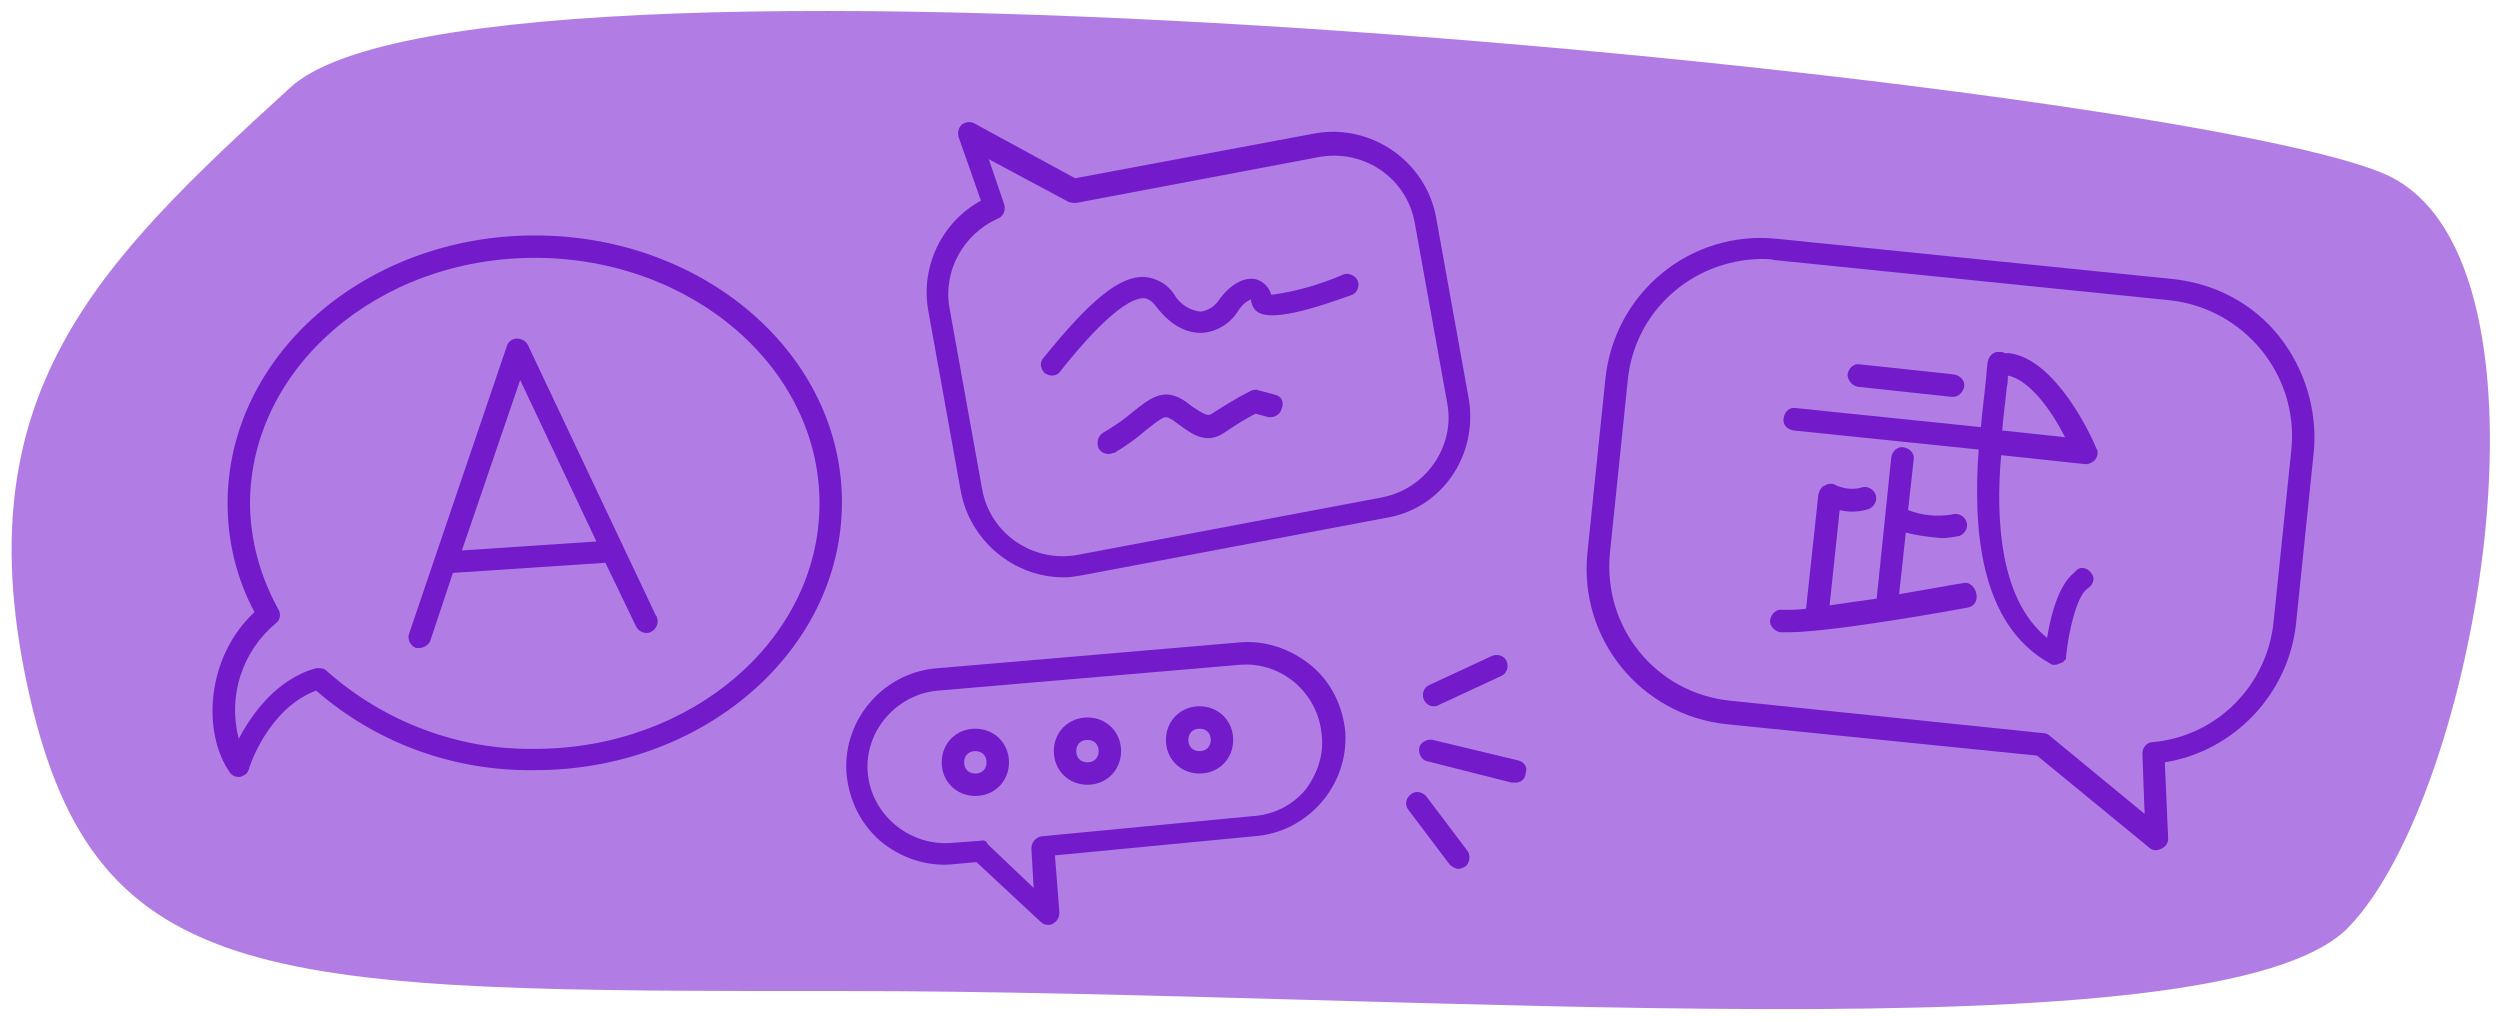 <?xml version="1.0" encoding="utf-8"?>
<svg version="1.1" id="Capa_1" xmlns="http://www.w3.org/2000/svg" xmlns:xlink="http://www.w3.org/1999/xlink" x="0px" y="0px"
	 width="223px" height="91px" viewBox="0 0 223 91" style="enable-background:new 0 0 223 91;" xml:space="preserve">
<style type="text/css">
	.st0{clip-path:url(#SVGID_2_);}
	.st1{fill:#B17DE4;}
	.st2{fill:#731ACA;}
</style>
<g>
	<defs>
		<path id="SVGID_1_" d="M25.9,7.8C8.6,23.6-3.4,35.3,2.6,61.9s21.6,26.5,72.8,26.5s122.6,6.2,134.1-5.7s19.6-58.8,3.8-66.9
			S43.3-8.1,25.9,7.8z"/>
	</defs>
	<clipPath id="SVGID_2_">
		<use xlink:href="#SVGID_1_"  style="overflow:visible;"/>
	</clipPath>
	<g class="st0">
		<g>
			<g>
				<rect x="-4" y="-4" class="st1" width="231" height="99"/>
			</g>
		</g>
		<path class="st2" d="M117,59.4c-1.8-1.5-4.1-2.3-6.4-2.1l0,0l-26.9,2.3c-4.8,0.3-8.5,4.5-8.2,9.3c0.2,2.4,1.2,4.5,3,6.1
			c1.8,1.5,4.1,2.3,6.4,2.1l2.2-0.2l5.7,5.3c0.2,0.2,0.4,0.3,0.7,0.3c0.1,0,0.3,0,0.4-0.1c0.4-0.2,0.6-0.6,0.6-1l-0.4-5.1l17.7-1.7
			c4.8-0.3,8.5-4.5,8.2-9.3C119.8,63.1,118.8,60.9,117,59.4z M116.4,70.5c-1.2,1.4-2.9,2.2-4.7,2.3l-18.8,1.8
			c-0.5,0.1-0.9,0.5-0.9,1.1l0.2,3.5l-4.1-3.9C88,75,87.7,74.9,87.5,75h-0.1l-2.7,0.2c-3.7,0.2-7-2.6-7.3-6.3
			c-0.3-3.7,2.6-7,6.3-7.3l26.9-2.3c3.7-0.3,7,2.5,7.3,6.3C118.1,67.3,117.5,69.1,116.4,70.5L116.4,70.5z"/>
		<path class="st2" d="M203.3,30c-2.3-2.9-5.7-4.7-9.4-5.1l-35.4-3.6c-7.7-0.8-14.5,4.8-15.3,12.5l-1.6,15.5
			c-0.8,7.7,4.8,14.5,12.4,15.3l27.7,2.8l10,8.2c0.3,0.3,0.7,0.3,1.1,0.1c0.4-0.2,0.6-0.5,0.6-0.9l-0.3-6.8c6.2-1,11-6.1,11.7-12.3
			l1.6-15.5C206.7,36.6,205.6,32.9,203.3,30z M204.4,40l-1.6,15.5c-0.6,5.7-5.1,10.2-10.8,10.7c-0.5,0-0.9,0.5-0.9,1l0.2,5.4l-8.5-7
			c-0.1-0.1-0.3-0.2-0.5-0.2l-28-2.9c-6.6-0.7-11.3-6.5-10.7-13.1l1.6-15.5c0.6-6.1,5.7-10.7,11.9-10.8c0.4,0,0.8,0,1.2,0.1
			l35.4,3.6C200.2,27.6,205,33.4,204.4,40L204.4,40z"/>
		<path class="st2" d="M47.7,21c-15.1,0-27.4,10.7-27.4,23.9c0,3.4,0.8,6.7,2.4,9.7c-4.3,4-4.7,10.7-2.2,14.3
			c0.2,0.3,0.5,0.4,0.8,0.4h0.1c0.4-0.1,0.7-0.3,0.8-0.7c0-0.1,1.7-5.4,6-7c5.4,4.7,12.3,7.2,19.5,7.1c15.1,0,27.4-10.7,27.4-23.9
			S62.8,21,47.7,21z M47.7,66.8c-6.8,0.1-13.4-2.4-18.5-6.9c-0.2-0.2-0.4-0.3-0.7-0.3c-0.1,0-0.2,0-0.3,0c-3.6,1-5.8,4.2-6.9,6.3
			c-1-3.8,0.3-7.8,3.3-10.3c0.4-0.3,0.5-0.8,0.2-1.3c-1.6-2.9-2.5-6.2-2.5-9.5C22.4,32.8,33.7,23,47.7,23s25.4,9.8,25.4,21.9
			S61.7,66.8,47.7,66.8z"/>
		<path class="st2" d="M131,35.5l-2.9-16.1c-0.9-5-5.8-8.4-10.8-7.5l-21.4,4l-9-4.9c-0.4-0.2-0.8-0.1-1.1,0.1
			c-0.3,0.3-0.4,0.7-0.3,1.1l2,5.7c-3.5,1.9-5.4,5.9-4.7,9.8l0,0l2.9,16.1c0.8,4.4,4.7,7.7,9.2,7.7c0.6,0,1.1-0.1,1.7-0.2l27-5.1
			C128.6,45.4,131.9,40.6,131,35.5z M123.1,44.4l-27,5.1c-4,0.7-7.8-1.9-8.5-5.9l-2.9-16.1l0,0c-0.6-3.3,1.2-6.6,4.3-8
			c0.5-0.2,0.7-0.7,0.6-1.2l-1.4-4.1l7.1,3.8c0.2,0.1,0.5,0.1,0.7,0.1l21.7-4.1c4-0.7,7.8,1.9,8.5,5.9l2.9,16.1
			C129.8,39.8,127.2,43.7,123.1,44.4C123.2,44.4,123.2,44.4,123.1,44.4L123.1,44.4z"/>
		<path class="st2" d="M127,62.4c0.2,0.4,0.5,0.6,0.9,0.6c0.1,0,0.3,0,0.4-0.1l5.6-2.6c0.5-0.2,0.7-0.8,0.5-1.3s-0.8-0.7-1.3-0.5
			l0,0l-5.6,2.6C127,61.3,126.8,61.9,127,62.4z"/>
		<path class="st2" d="M135.3,67.8l-7.5-1.8c-0.5-0.1-1.1,0.2-1.2,0.7c-0.1,0.5,0.2,1.1,0.7,1.2l7.5,1.9c0.1,0,0.2,0,0.2,0
			c0.6,0.1,1.1-0.3,1.1-0.9C136.3,68.4,135.9,67.9,135.3,67.8L135.3,67.8z"/>
		<path class="st2" d="M127.2,71c-0.4-0.4-1-0.5-1.4-0.1c-0.4,0.3-0.5,0.9-0.2,1.3l3.7,4.9c0.2,0.2,0.5,0.4,0.8,0.4
			c0.2,0,0.4-0.1,0.6-0.2c0.4-0.3,0.5-1,0.2-1.4L127.2,71z"/>
		<path class="st2" d="M47.1,30.8c-0.2-0.4-0.6-0.6-1-0.6c-0.4,0-0.8,0.3-0.9,0.7l-8.7,25.6c-0.2,0.5,0.1,1.1,0.6,1.3c0,0,0,0,0,0
			c0.1,0,0.2,0,0.3,0c0.4,0,0.9-0.3,1-0.7l2-6L54,50.2l0,0l2.7,5.6c0.2,0.5,0.8,0.8,1.3,0.6c0.5-0.2,0.8-0.8,0.6-1.3
			c0-0.1,0-0.1-0.1-0.2L47.1,30.8z M41.2,49.1l5.2-15.2l6.8,14.4L41.2,49.1z"/>
		<path class="st2" d="M119.8,24.5c-2.1,0.9-4.2,1.5-6.4,1.8c-0.2-0.7-0.7-1.2-1.4-1.4c-1.1-0.2-2.3,0.5-3.3,1.9
			c-0.4,0.6-1,0.9-1.6,1l0,0c-1-0.1-1.9-0.7-2.4-1.6c-0.6-0.9-1.6-1.4-2.6-1.5c-2.2-0.1-4.8,2-9,7.2c-0.4,0.4-0.3,1,0.1,1.4
			c0,0,0,0,0,0c0.2,0.1,0.4,0.2,0.6,0.2c0.3,0,0.6-0.1,0.8-0.4c1.4-1.8,5.3-6.5,7.4-6.5l0,0c0.4,0,0.8,0.3,1.1,0.7
			c1.5,2,3,2.4,4.1,2.4c1.3-0.1,2.5-0.8,3.2-1.9c0.3-0.5,0.7-0.9,1.2-1.1c0,0.1,0,0.1,0,0.2c0.1,0.4,0.3,0.8,0.7,1
			c1.5,0.8,5.8-0.7,8.3-1.6c0.5-0.2,0.7-0.8,0.5-1.3C120.8,24.5,120.2,24.3,119.8,24.5L119.8,24.5z"/>
		<path class="st2" d="M113.7,35.2l-1.5-0.4c-0.2-0.1-0.5,0-0.7,0.1c-1.2,0.6-2.3,1.3-3.4,2c-0.3,0.2-0.5,0.2-1.7-0.6
			c-0.3-0.2-0.6-0.5-1-0.7c-1.7-1-2.9,0-4.3,1.1c-0.8,0.7-1.7,1.3-2.7,1.9c-0.5,0.3-0.6,0.9-0.4,1.4c0.2,0.3,0.5,0.5,0.9,0.5
			c0.2,0,0.3-0.1,0.5-0.1c1-0.6,2-1.3,2.9-2.1c1.4-1.1,1.6-1.2,2-1s0.6,0.4,0.9,0.6c1.1,0.8,2.4,1.8,4,0.7c0.9-0.6,1.8-1.2,2.8-1.7
			l1.1,0.3c0.5,0.1,1.1-0.2,1.2-0.7C114.6,35.9,114.3,35.3,113.7,35.2C113.7,35.2,113.7,35.2,113.7,35.2z"/>
		<path class="st2" d="M87,65c-1.7,0-3,1.3-3,3s1.3,3,3,3s3-1.3,3-3S88.7,65,87,65z M87,69c-0.6,0-1-0.4-1-1s0.4-1,1-1s1,0.4,1,1
			S87.6,69,87,69z"/>
		<path class="st2" d="M97,64c-1.7,0-3,1.3-3,3s1.3,3,3,3s3-1.3,3-3S98.7,64,97,64z M97,68c-0.6,0-1-0.4-1-1s0.4-1,1-1s1,0.4,1,1
			S97.6,68,97,68z"/>
		<path class="st2" d="M107,63c-1.7,0-3,1.3-3,3s1.3,3,3,3s3-1.3,3-3S108.7,63,107,63z M107,67c-0.6,0-1-0.4-1-1s0.4-1,1-1
			s1,0.4,1,1S107.6,67,107,67z"/>
		<path class="st2" d="M179.2,31.5c-0.1,0-0.3,0-0.4,0c-0.1-0.1-0.2-0.1-0.4-0.1c-0.5-0.1-1,0.3-1.1,0.9c0,0,0,0,0,0
			c-0.1,0.6-0.1,1.3-0.2,2c-0.1,1.1-0.3,2.4-0.4,3.8l-16.5-1.7c-0.6-0.1-1,0.3-1.1,0.9c-0.1,0.6,0.3,1,0.9,1.1l0,0l16.5,1.7
			c-0.5,6.9,0,15.6,6.4,19.1l0,0c0.1,0.1,0.2,0.1,0.3,0.1h0.1c0.1,0,0.2,0,0.3-0.1h0.1c0.1,0,0.1-0.1,0.2-0.1h0.1
			c0.1-0.1,0.1-0.2,0.2-0.2l0,0c0.1-0.1,0.1-0.2,0.1-0.4c0.2-2,0.9-5.3,1.9-6c0.5-0.3,0.7-0.9,0.4-1.3c-0.3-0.5-0.9-0.7-1.3-0.4
			c-0.1,0.1-0.2,0.2-0.3,0.3c-1.4,1.1-2.1,3.9-2.4,5.8c-4.2-3.4-4.6-10.5-4.1-16.3l7.5,0.8h0.1c0.3,0,0.6-0.2,0.8-0.4
			c0.2-0.3,0.3-0.7,0.1-1C186.6,39,183.4,32,179.2,31.5z M178.6,38.4c0.1-1.4,0.3-2.7,0.4-3.8c0.1-0.4,0.1-0.8,0.1-1.1
			c2,0.4,4,3.3,5.1,5.5L178.6,38.4z"/>
		<path class="st2" d="M165.7,34.5l8.4,0.9h0.1c0.5,0,0.9-0.4,1-0.9c0.1-0.5-0.3-1-0.9-1.1c0,0,0,0,0,0l-8.4-0.9
			c-0.5-0.1-1,0.3-1.1,0.9c0,0,0,0,0,0C164.8,33.9,165.2,34.4,165.7,34.5z"/>
		<path class="st2" d="M175.2,52c-1.3,0.2-3.4,0.6-5.8,1l0.6-5.5c1.1,0.3,2.1,0.4,3.2,0.5c0.5,0,1.1-0.1,1.6-0.2
			c0.5-0.2,0.8-0.8,0.6-1.3c-0.2-0.5-0.8-0.8-1.3-0.6c-1.3,0.2-2.6,0.1-3.9-0.4l0.5-4.5c0.1-0.5-0.3-1-0.9-1.1c0,0,0,0,0,0
			c-0.5-0.1-1,0.3-1.1,0.9l-1.3,12.6c-1.5,0.2-2.9,0.4-4.2,0.6l0.9-8.5c0.8,0.2,1.7,0.2,2.6-0.1c0.5-0.2,0.8-0.8,0.6-1.3
			c-0.2-0.5-0.8-0.8-1.3-0.6c0,0,0,0,0,0c-0.7,0.2-1.5,0.1-2.2-0.2c-0.3-0.2-0.7-0.2-1,0c-0.3,0.1-0.5,0.4-0.6,0.8l-1.1,10.2
			c-0.7,0.1-1.4,0.1-2.1,0.1c-0.5-0.1-1,0.3-1.1,0.9c0,0,0,0,0,0c-0.1,0.5,0.4,1,0.9,1.1c0.2,0,0.5,0,0.7,0c4,0,15.5-2.1,16-2.2
			c0.6-0.1,0.9-0.6,0.8-1.2S175.7,51.9,175.2,52L175.2,52z"/>
	</g>
</g>
</svg>
